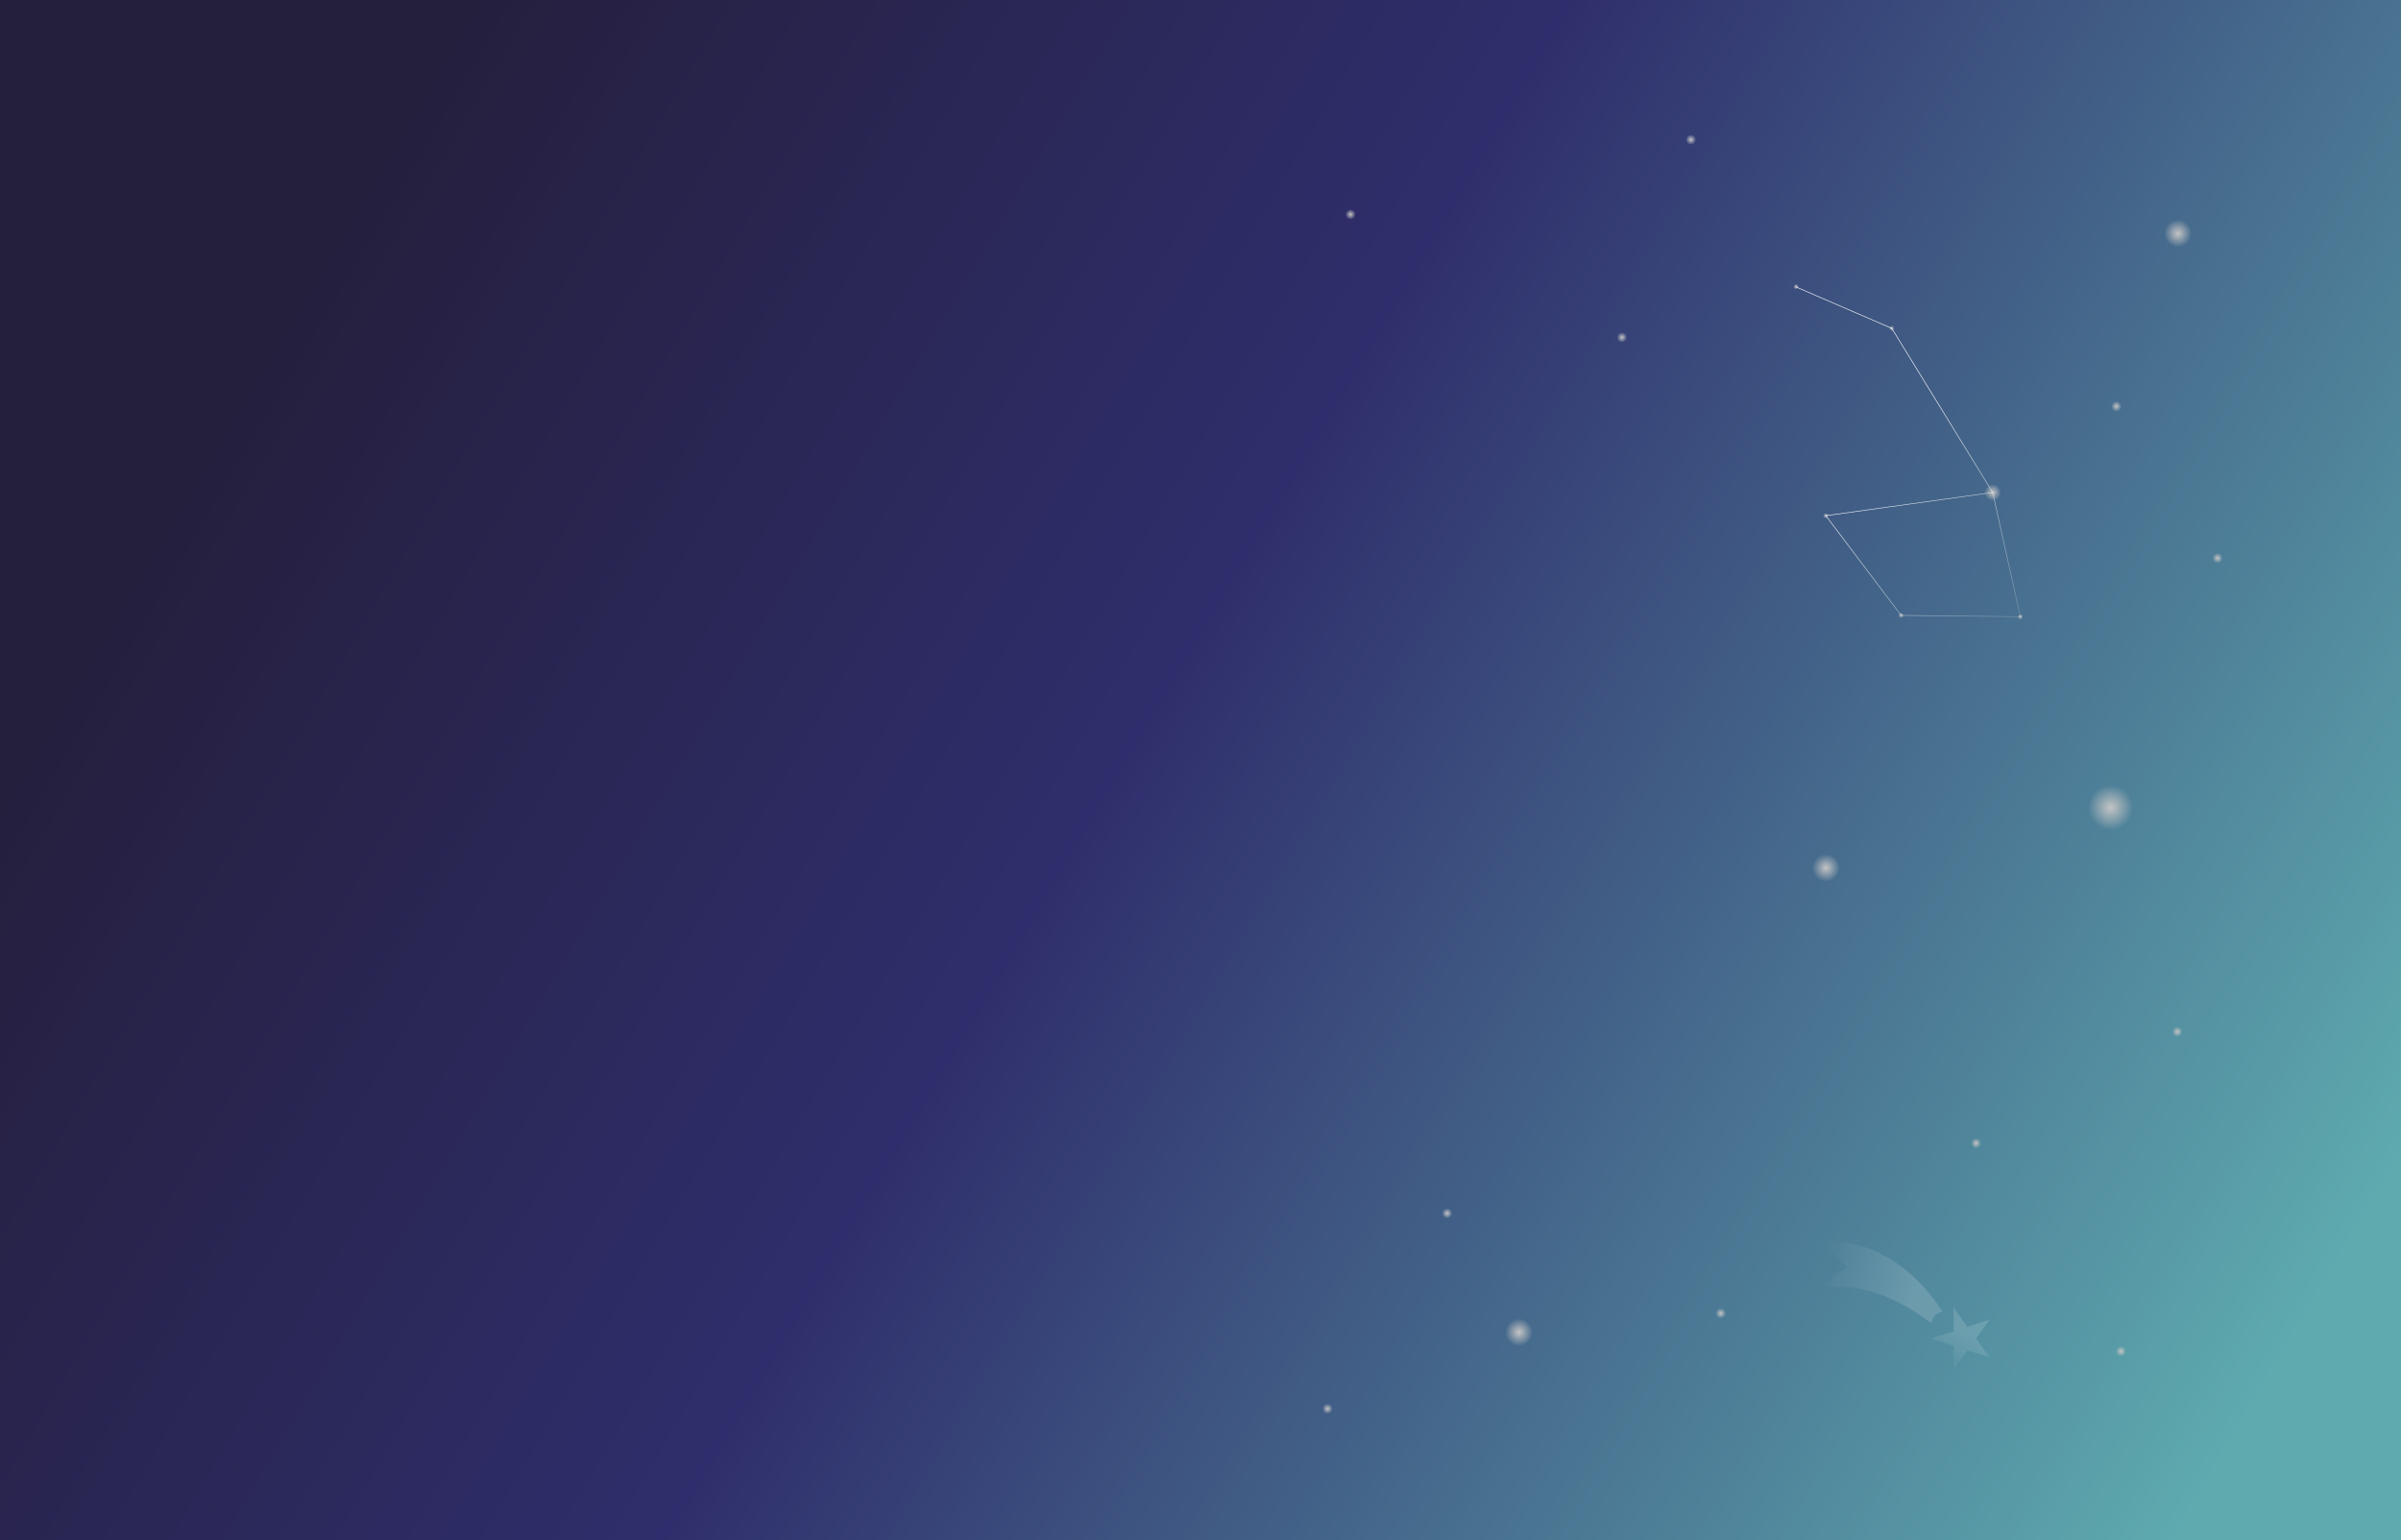 <svg width="2088" height="1340" viewBox="0 0 2088 1340" fill="none" xmlns="http://www.w3.org/2000/svg">
<rect x="0" y="0" width="2088" height="1340" fill="#808080" stroke="none"/>
<g clip-path="url(#clip0_104_2)">
<rect width="2088" height="1340" fill="white"/>
<rect width="2088" height="1340" fill="url(#paint0_linear_104_2)"/>
<rect width="2088" height="1340" fill="url(#paint1_linear_104_2)"/>
<path opacity="0.5" d="M1730.41 1180.93L1718.39 1164.4L1730.39 1147.86L1710.96 1154.19L1698.93 1137.66L1698.95 1158.1L1679.51 1164.42L1698.95 1170.73L1698.96 1191.17L1710.97 1174.63L1730.41 1180.93Z" fill="url(#paint2_linear_104_2)" fill-opacity="0.3"/>
<path opacity="0.5" d="M1586.13 1079.93C1639.1 1077.68 1674.43 1117.26 1689.11 1140.8C1682.42 1143.03 1680.56 1146.11 1679.64 1151.31C1622.19 1106.51 1577.85 1121.6 1577.85 1121.6L1606.17 1102.25L1586.13 1079.93Z" fill="url(#paint3_linear_104_2)" fill-opacity="0.3"/>
<circle cx="1732.93" cy="428.404" r="7.281" transform="rotate(-23.013 1732.93 428.404)" fill="url(#paint4_radial_104_2)"/>
<circle cx="2.427" cy="2.427" r="2.427" transform="matrix(-0.92 0.391 0.391 0.92 1646.45 282.44)" fill="url(#paint5_radial_104_2)"/>
<circle cx="2.427" cy="2.427" r="2.427" transform="matrix(-0.92 0.391 0.391 0.92 1589.1 445.42)" fill="url(#paint6_radial_104_2)"/>
<circle cx="2.427" cy="2.427" r="2.427" transform="matrix(-0.92 0.391 0.391 0.92 1563.25 246.205)" fill="url(#paint7_radial_104_2)"/>
<circle cx="2.427" cy="2.427" r="2.427" transform="matrix(-0.92 0.391 0.391 0.92 1654.56 532.132)" fill="url(#paint8_radial_104_2)"/>
<circle cx="2.427" cy="2.427" r="2.427" transform="matrix(-0.92 0.391 0.391 0.92 1758.26 533.288)" fill="url(#paint9_radial_104_2)"/>
<path d="M1561.65 249.523L1645.16 285.623L1732.93 428.404M1732.93 428.404L1756.98 536.47L1653.27 535.315L1587.82 448.603L1732.93 428.404Z" stroke="url(#paint10_linear_104_2)" stroke-width="0.5"/>
<circle cx="1928.5" cy="485.5" r="4.5" fill="url(#paint11_radial_104_2)"/>
<circle cx="1718.5" cy="994.5" r="4.5" fill="url(#paint12_radial_104_2)"/>
<circle cx="1893.5" cy="897.5" r="4.5" fill="url(#paint13_radial_104_2)"/>
<circle cx="1844.5" cy="1175.5" r="4.5" fill="url(#paint14_radial_104_2)"/>
<circle cx="1496.5" cy="1142.5" r="4.5" fill="url(#paint15_radial_104_2)"/>
<circle cx="1258.5" cy="1055.5" r="4.5" fill="url(#paint16_radial_104_2)"/>
<circle cx="1154.5" cy="1225.5" r="4.5" fill="url(#paint17_radial_104_2)"/>
<circle cx="1840.5" cy="353.5" r="4.5" fill="url(#paint18_radial_104_2)"/>
<circle cx="1410.5" cy="293.5" r="4.5" fill="url(#paint19_radial_104_2)"/>
<circle cx="1470.5" cy="121.5" r="4.5" fill="url(#paint20_radial_104_2)"/>
<circle cx="1174.5" cy="186.5" r="4.5" fill="url(#paint21_radial_104_2)"/>
<circle cx="1894" cy="203" r="12" fill="url(#paint22_radial_104_2)"/>
<circle cx="1588" cy="755" r="12" fill="url(#paint23_radial_104_2)"/>
<circle cx="1321" cy="1159" r="12" fill="url(#paint24_radial_104_2)"/>
<circle cx="1835.5" cy="702.5" r="19.5" fill="url(#paint25_radial_104_2)"/>
</g>
<defs>
<linearGradient id="paint0_linear_104_2" x1="1993.5" y1="1166.72" x2="311.308" y2="174.327" gradientUnits="userSpaceOnUse">
<stop stop-color="#574284"/>
<stop offset="0.552" stop-color="#372857"/>
<stop offset="1" stop-color="#251E34"/>
</linearGradient>
<linearGradient id="paint1_linear_104_2" x1="1993.5" y1="1166.72" x2="311.308" y2="174.327" gradientUnits="userSpaceOnUse">
<stop stop-color="#5EAAAF"/>
<stop offset="0.58" stop-color="#2F2E6C"/>
<stop offset="1" stop-color="#251F3E"/>
</linearGradient>
<linearGradient id="paint2_linear_104_2" x1="1712.17" y1="1161.64" x2="1695.87" y2="1197.56" gradientUnits="userSpaceOnUse">
<stop stop-color="#F5F6FD"/>
<stop offset="1" stop-color="#F5F6FD" stop-opacity="0"/>
</linearGradient>
<linearGradient id="paint3_linear_104_2" x1="1557.63" y1="1086.69" x2="1740.65" y2="1124.99" gradientUnits="userSpaceOnUse">
<stop offset="0.153" stop-color="#FCFCFF" stop-opacity="0"/>
<stop offset="0.586" stop-color="#FCFCFF"/>
</linearGradient>
<radialGradient id="paint4_radial_104_2" cx="0" cy="0" r="1" gradientUnits="userSpaceOnUse" gradientTransform="translate(1732.93 428.404) rotate(90) scale(7.281)">
<stop stop-color="#C4C4C4"/>
<stop offset="1" stop-color="#C4C4C4" stop-opacity="0"/>
</radialGradient>
<radialGradient id="paint5_radial_104_2" cx="0" cy="0" r="1" gradientUnits="userSpaceOnUse" gradientTransform="translate(2.427 2.427) rotate(90) scale(2.427)">
<stop stop-color="#C4C4C4"/>
<stop offset="1" stop-color="#C4C4C4" stop-opacity="0"/>
</radialGradient>
<radialGradient id="paint6_radial_104_2" cx="0" cy="0" r="1" gradientUnits="userSpaceOnUse" gradientTransform="translate(2.427 2.427) rotate(90) scale(2.427)">
<stop stop-color="#C4C4C4"/>
<stop offset="1" stop-color="#C4C4C4" stop-opacity="0"/>
</radialGradient>
<radialGradient id="paint7_radial_104_2" cx="0" cy="0" r="1" gradientUnits="userSpaceOnUse" gradientTransform="translate(2.427 2.427) rotate(90) scale(2.427)">
<stop stop-color="#C4C4C4"/>
<stop offset="1" stop-color="#C4C4C4" stop-opacity="0"/>
</radialGradient>
<radialGradient id="paint8_radial_104_2" cx="0" cy="0" r="1" gradientUnits="userSpaceOnUse" gradientTransform="translate(2.427 2.427) rotate(90) scale(2.427)">
<stop stop-color="#C4C4C4"/>
<stop offset="1" stop-color="#C4C4C4" stop-opacity="0"/>
</radialGradient>
<radialGradient id="paint9_radial_104_2" cx="0" cy="0" r="1" gradientUnits="userSpaceOnUse" gradientTransform="translate(2.427 2.427) rotate(90) scale(2.427)">
<stop stop-color="#C4C4C4"/>
<stop offset="1" stop-color="#C4C4C4" stop-opacity="0"/>
</radialGradient>
<linearGradient id="paint10_linear_104_2" x1="1622.39" y1="399.638" x2="1788.41" y2="588.29" gradientUnits="userSpaceOnUse">
<stop stop-color="white"/>
<stop offset="1" stop-color="white" stop-opacity="0"/>
</linearGradient>
<radialGradient id="paint11_radial_104_2" cx="0" cy="0" r="1" gradientUnits="userSpaceOnUse" gradientTransform="translate(1928.5 485.5) rotate(90) scale(4.5)">
<stop stop-color="#C4C4C4"/>
<stop offset="1" stop-color="#C4C4C4" stop-opacity="0"/>
</radialGradient>
<radialGradient id="paint12_radial_104_2" cx="0" cy="0" r="1" gradientUnits="userSpaceOnUse" gradientTransform="translate(1718.5 994.5) rotate(90) scale(4.5)">
<stop stop-color="#C4C4C4"/>
<stop offset="1" stop-color="#C4C4C4" stop-opacity="0"/>
</radialGradient>
<radialGradient id="paint13_radial_104_2" cx="0" cy="0" r="1" gradientUnits="userSpaceOnUse" gradientTransform="translate(1893.5 897.5) rotate(90) scale(4.5)">
<stop stop-color="#C4C4C4"/>
<stop offset="1" stop-color="#C4C4C4" stop-opacity="0"/>
</radialGradient>
<radialGradient id="paint14_radial_104_2" cx="0" cy="0" r="1" gradientUnits="userSpaceOnUse" gradientTransform="translate(1844.5 1175.5) rotate(90) scale(4.5)">
<stop stop-color="#C4C4C4"/>
<stop offset="1" stop-color="#C4C4C4" stop-opacity="0"/>
</radialGradient>
<radialGradient id="paint15_radial_104_2" cx="0" cy="0" r="1" gradientUnits="userSpaceOnUse" gradientTransform="translate(1496.5 1142.5) rotate(90) scale(4.5)">
<stop stop-color="#C4C4C4"/>
<stop offset="1" stop-color="#C4C4C4" stop-opacity="0"/>
</radialGradient>
<radialGradient id="paint16_radial_104_2" cx="0" cy="0" r="1" gradientUnits="userSpaceOnUse" gradientTransform="translate(1258.5 1055.5) rotate(90) scale(4.5)">
<stop stop-color="#C4C4C4"/>
<stop offset="1" stop-color="#C4C4C4" stop-opacity="0"/>
</radialGradient>
<radialGradient id="paint17_radial_104_2" cx="0" cy="0" r="1" gradientUnits="userSpaceOnUse" gradientTransform="translate(1154.5 1225.5) rotate(90) scale(4.5)">
<stop stop-color="#C4C4C4"/>
<stop offset="1" stop-color="#C4C4C4" stop-opacity="0"/>
</radialGradient>
<radialGradient id="paint18_radial_104_2" cx="0" cy="0" r="1" gradientUnits="userSpaceOnUse" gradientTransform="translate(1840.5 353.5) rotate(90) scale(4.5)">
<stop stop-color="#C4C4C4"/>
<stop offset="1" stop-color="#C4C4C4" stop-opacity="0"/>
</radialGradient>
<radialGradient id="paint19_radial_104_2" cx="0" cy="0" r="1" gradientUnits="userSpaceOnUse" gradientTransform="translate(1410.5 293.5) rotate(90) scale(4.5)">
<stop stop-color="#C4C4C4"/>
<stop offset="1" stop-color="#C4C4C4" stop-opacity="0"/>
</radialGradient>
<radialGradient id="paint20_radial_104_2" cx="0" cy="0" r="1" gradientUnits="userSpaceOnUse" gradientTransform="translate(1470.5 121.5) rotate(90) scale(4.5)">
<stop stop-color="#C4C4C4"/>
<stop offset="1" stop-color="#C4C4C4" stop-opacity="0"/>
</radialGradient>
<radialGradient id="paint21_radial_104_2" cx="0" cy="0" r="1" gradientUnits="userSpaceOnUse" gradientTransform="translate(1174.5 186.5) rotate(90) scale(4.5)">
<stop stop-color="#C4C4C4"/>
<stop offset="1" stop-color="#C4C4C4" stop-opacity="0"/>
</radialGradient>
<radialGradient id="paint22_radial_104_2" cx="0" cy="0" r="1" gradientUnits="userSpaceOnUse" gradientTransform="translate(1894 203) rotate(90) scale(12)">
<stop stop-color="#C4C4C4"/>
<stop offset="1" stop-color="#C4C4C4" stop-opacity="0"/>
</radialGradient>
<radialGradient id="paint23_radial_104_2" cx="0" cy="0" r="1" gradientUnits="userSpaceOnUse" gradientTransform="translate(1588 755) rotate(90) scale(12)">
<stop stop-color="#C4C4C4"/>
<stop offset="1" stop-color="#C4C4C4" stop-opacity="0"/>
</radialGradient>
<radialGradient id="paint24_radial_104_2" cx="0" cy="0" r="1" gradientUnits="userSpaceOnUse" gradientTransform="translate(1321 1159) rotate(90) scale(12)">
<stop stop-color="#C4C4C4"/>
<stop offset="1" stop-color="#C4C4C4" stop-opacity="0"/>
</radialGradient>
<radialGradient id="paint25_radial_104_2" cx="0" cy="0" r="1" gradientUnits="userSpaceOnUse" gradientTransform="translate(1835.5 702.5) rotate(90) scale(19.5)">
<stop stop-color="#C4C4C4"/>
<stop offset="1" stop-color="#C4C4C4" stop-opacity="0"/>
</radialGradient>
<clipPath id="clip0_104_2">
<rect width="2088" height="1340" fill="white"/>
</clipPath>
</defs>
</svg>

